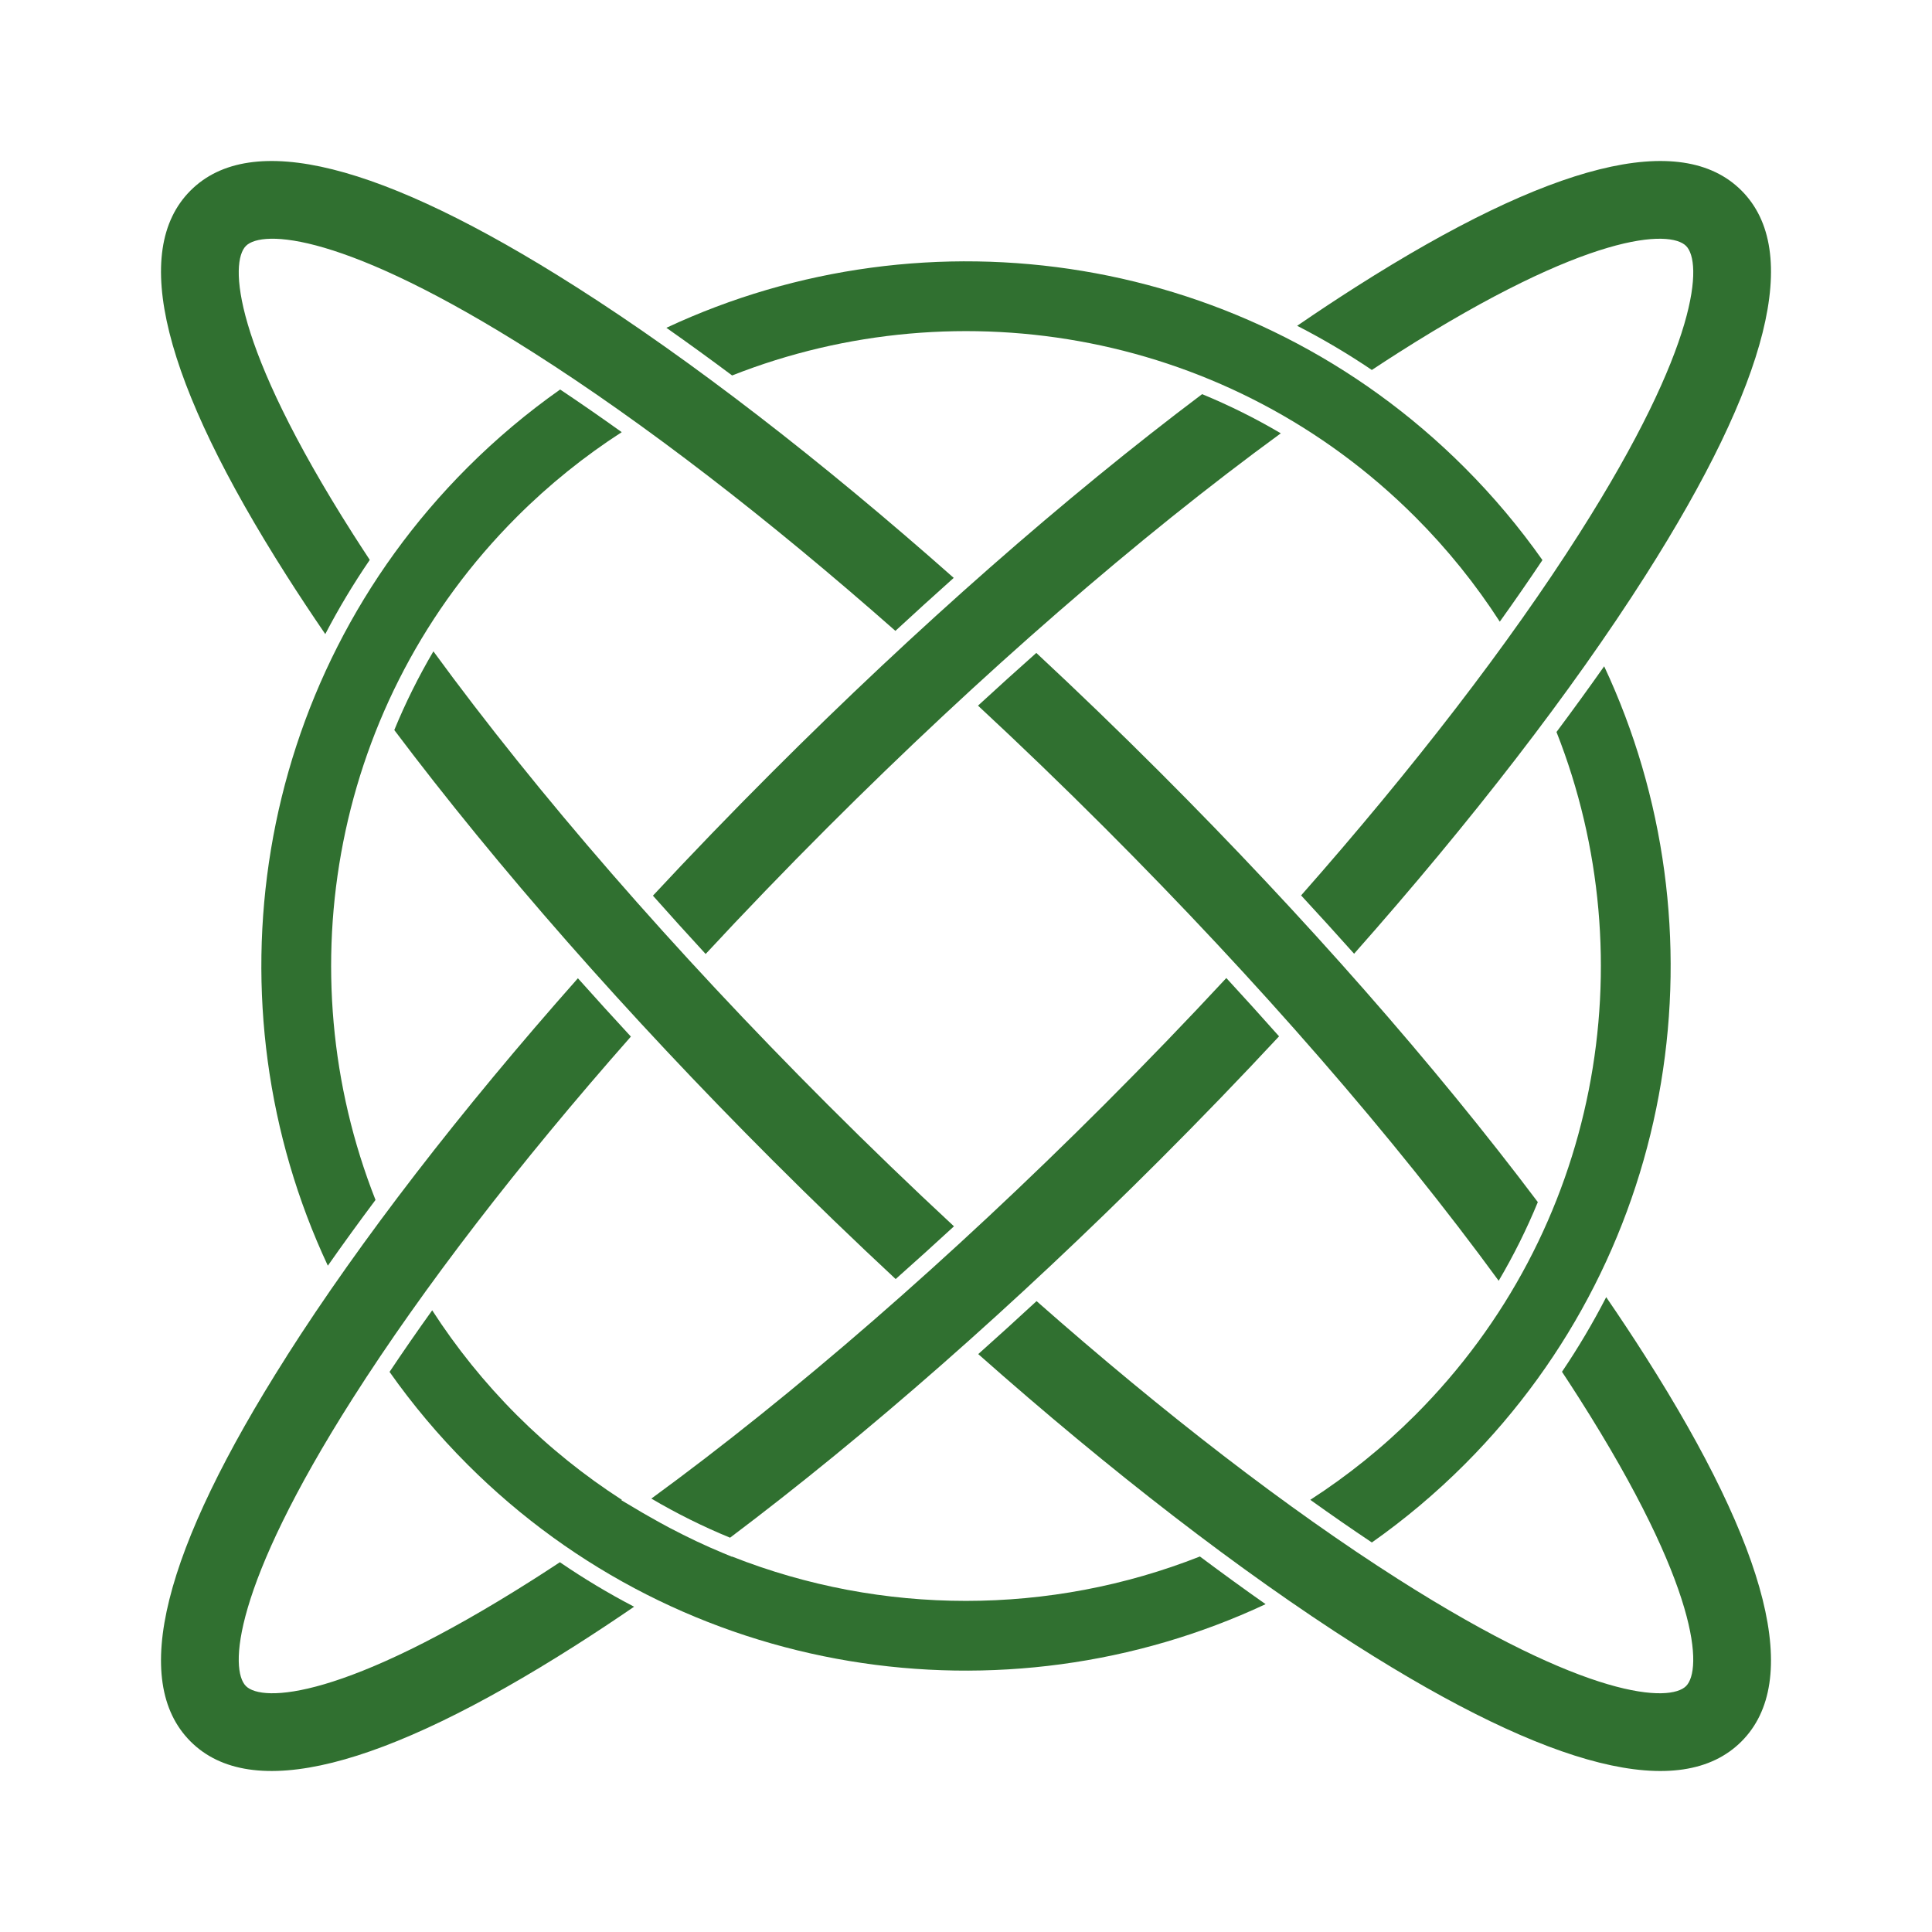 <svg:svg xmlns:dc="http://purl.org/dc/elements/1.1/" xmlns:ns2="http://web.resource.org/cc/" xmlns:rdf="http://www.w3.org/1999/02/22-rdf-syntax-ns#" xmlns:svg="http://www.w3.org/2000/svg" enable-background="new 0 0 360 360" height="432.004" id="Layer_1" version="1.1" viewBox="-36.001 -36 432.004 432.004" width="432.004" x="0px" y="0px" xml:space="preserve">
<svg:g fill="#307030">
	<svg:g>
		<svg:g>
			<svg:path d="m60.912 109.64c-3.333 5.669-6.263 11.55-8.747 17.604 23.014 30.58 52.056 63.671 84.486 96.101 9.178 9.179 18.411 18.082 27.623 26.656 4.332-3.848 8.68-7.776 13.037-11.791-9.421-8.743-18.872-17.848-28.274-27.249-34.42-34.42-64.888-69.5-88.128-101.32z" />
			<svg:path d="m92.744 28.108c-43.648-27.776-72.631-35.011-86.139-21.503-13.509 13.509-6.273 42.491 21.502 86.139 2.713 4.264 5.599 8.618 8.626 13.043 2.962-5.698 6.286-11.237 9.949-16.594-1.296-1.967-2.568-3.921-3.797-5.852-27.145-42.66-27.5-60.748-23.895-64.354 3.605-3.604 21.693-3.251 64.35 23.895 24.672 15.701 52.389 37.061 80.876 62.182 4.355-4.028 8.706-7.974 13.042-11.847-29.7-26.294-58.69-48.681-84.516-65.115z" />
		</svg:g>
		<svg:g>
			<svg:path d="m313.27 270.74c1.313 1.99 2.602 3.969 3.844 5.923 27.146 42.657 27.501 60.746 23.896 64.351s-21.693 3.25-64.352-23.896c-24.672-15.7-52.388-37.061-80.877-62.183-4.354 4.027-8.705 7.975-13.041 11.847 29.697 26.292 58.688 48.678 84.515 65.115 43.65 27.776 72.632 35.011 86.141 21.502 13.508-13.508 6.274-42.49-21.503-86.139-2.746-4.317-5.669-8.727-8.739-13.21-2.95 5.73-6.25 11.31-9.89 16.69z" />
			<svg:path d="m299.11 250.39c3.343-5.67 6.269-11.547 8.755-17.595-23.02-30.59-52.071-63.699-84.517-96.144-9.178-9.178-18.41-18.08-27.623-26.656-4.333 3.848-8.681 7.774-13.039 11.788 9.422 8.747 18.874 17.851 28.277 27.254 34.43 34.43 64.9 69.52 88.15 101.35z" />
		</svg:g>
	</svg:g>
	<svg:g>
		<svg:g>
			<svg:path d="m47.964 232.31c-20.146-51.06-9.618-111.52 31.604-152.74 7.27-7.27 15.143-13.576 23.452-18.938-4.67-3.343-9.268-6.532-13.77-9.537-7.276 5.127-14.215 10.934-20.718 17.438-48.184 48.187-58.588 120.06-31.225 178.48 3.38-4.82 6.932-9.72 10.657-14.7z" />
			<svg:path d="m127.71 312.05l-0.053 0.04-1.925-0.795c-4.054-1.678-8.033-3.57-11.914-5.616-0.094-0.049-0.188-0.097-0.281-0.147-1.324-0.702-2.632-1.425-3.928-2.166-0.27-0.154-0.542-0.305-0.811-0.46-0.362-0.211-0.734-0.41-1.093-0.623l-4.76-2.823 0.114-0.082c-8.32-5.365-16.209-11.668-23.488-18.946-7.267-7.268-13.57-15.136-18.931-23.442-3.36 4.689-6.535 9.28-9.536 13.773 5.126 7.271 10.931 14.205 17.43 20.704 48.18 48.181 120.04 58.587 178.46 31.231-4.82-3.385-9.723-6.943-14.691-10.659-33.52 13.23-71.09 13.24-104.6 0.02z" />
		</svg:g>
		<svg:g>
			<svg:path d="m280.43 79.568c7.267 7.266 13.568 15.135 18.929 23.44 3.359-4.689 6.537-9.282 9.536-13.772-5.125-7.27-10.928-14.204-17.428-20.705-48.18-48.181-120.05-58.588-178.46-31.233 4.821 3.386 9.725 6.941 14.698 10.657 51.05-20.136 111.51-9.605 152.72 31.611z" />
			<svg:path d="m312.04 127.68c20.148 51.06 9.62 111.52-31.604 152.75-7.27 7.269-15.142 13.576-23.452 18.937 4.669 3.343 9.268 6.532 13.771 9.537 7.276-5.126 14.216-10.935 20.719-17.438 48.184-48.185 58.588-120.06 31.223-178.48-3.39 4.81-6.94 9.71-10.66 14.69z" />
		</svg:g>
	</svg:g>
	<svg:g>
		<svg:g>
			<svg:path d="m109.64 299.09c5.669 3.332 11.549 6.262 17.604 8.746 30.579-23.015 63.672-52.056 96.102-84.487 9.178-9.177 18.08-18.409 26.655-27.621-3.848-4.332-7.776-8.681-11.791-13.036-8.745 9.42-17.848 18.871-27.249 28.273-34.42 34.42-69.5 64.89-101.32 88.13z" />
			<svg:path d="m28.108 267.26c-27.777 43.648-35.011 72.63-21.503 86.139 13.508 13.507 42.491 6.272 86.139-21.503 4.265-2.713 8.618-5.599 13.044-8.625-5.698-2.963-11.238-6.286-16.596-9.95-1.965 1.297-3.921 2.569-5.852 3.797-42.657 27.146-60.745 27.501-64.35 23.896-3.605-3.604-3.25-21.693 23.896-64.351 15.701-24.672 37.061-52.388 62.181-80.875-4.028-4.356-7.974-8.705-11.846-13.041-26.295 29.68-48.682 58.67-65.116 84.5z" />
		</svg:g>
		<svg:g>
			<svg:path d="m270.74 46.73c1.99-1.314 3.968-2.601 5.921-3.845 42.658-27.145 60.746-27.5 64.352-23.894 3.605 3.604 3.25 21.694-23.896 64.35-15.7 24.673-37.061 52.39-62.184 80.877 4.028 4.355 7.976 8.705 11.849 13.041 26.291-29.697 48.678-58.688 65.113-84.515 27.777-43.649 35.011-72.63 21.503-86.139-13.509-13.508-42.49-6.273-86.139 21.503-4.317 2.746-8.727 5.669-13.21 8.74 5.74 2.945 11.32 6.24 16.7 9.881z" />
			<svg:path d="m250.39 60.89c-5.669-3.343-11.545-6.268-17.594-8.756-30.591 23.019-63.699 52.072-96.144 84.517-9.179 9.179-18.08 18.411-26.656 27.624 3.847 4.332 7.774 8.681 11.788 13.039 8.747-9.422 17.85-18.875 27.253-28.278 34.43-34.42 69.52-64.896 101.35-88.14z" />
		</svg:g>
	</svg:g>
</svg:g>
</svg:svg>